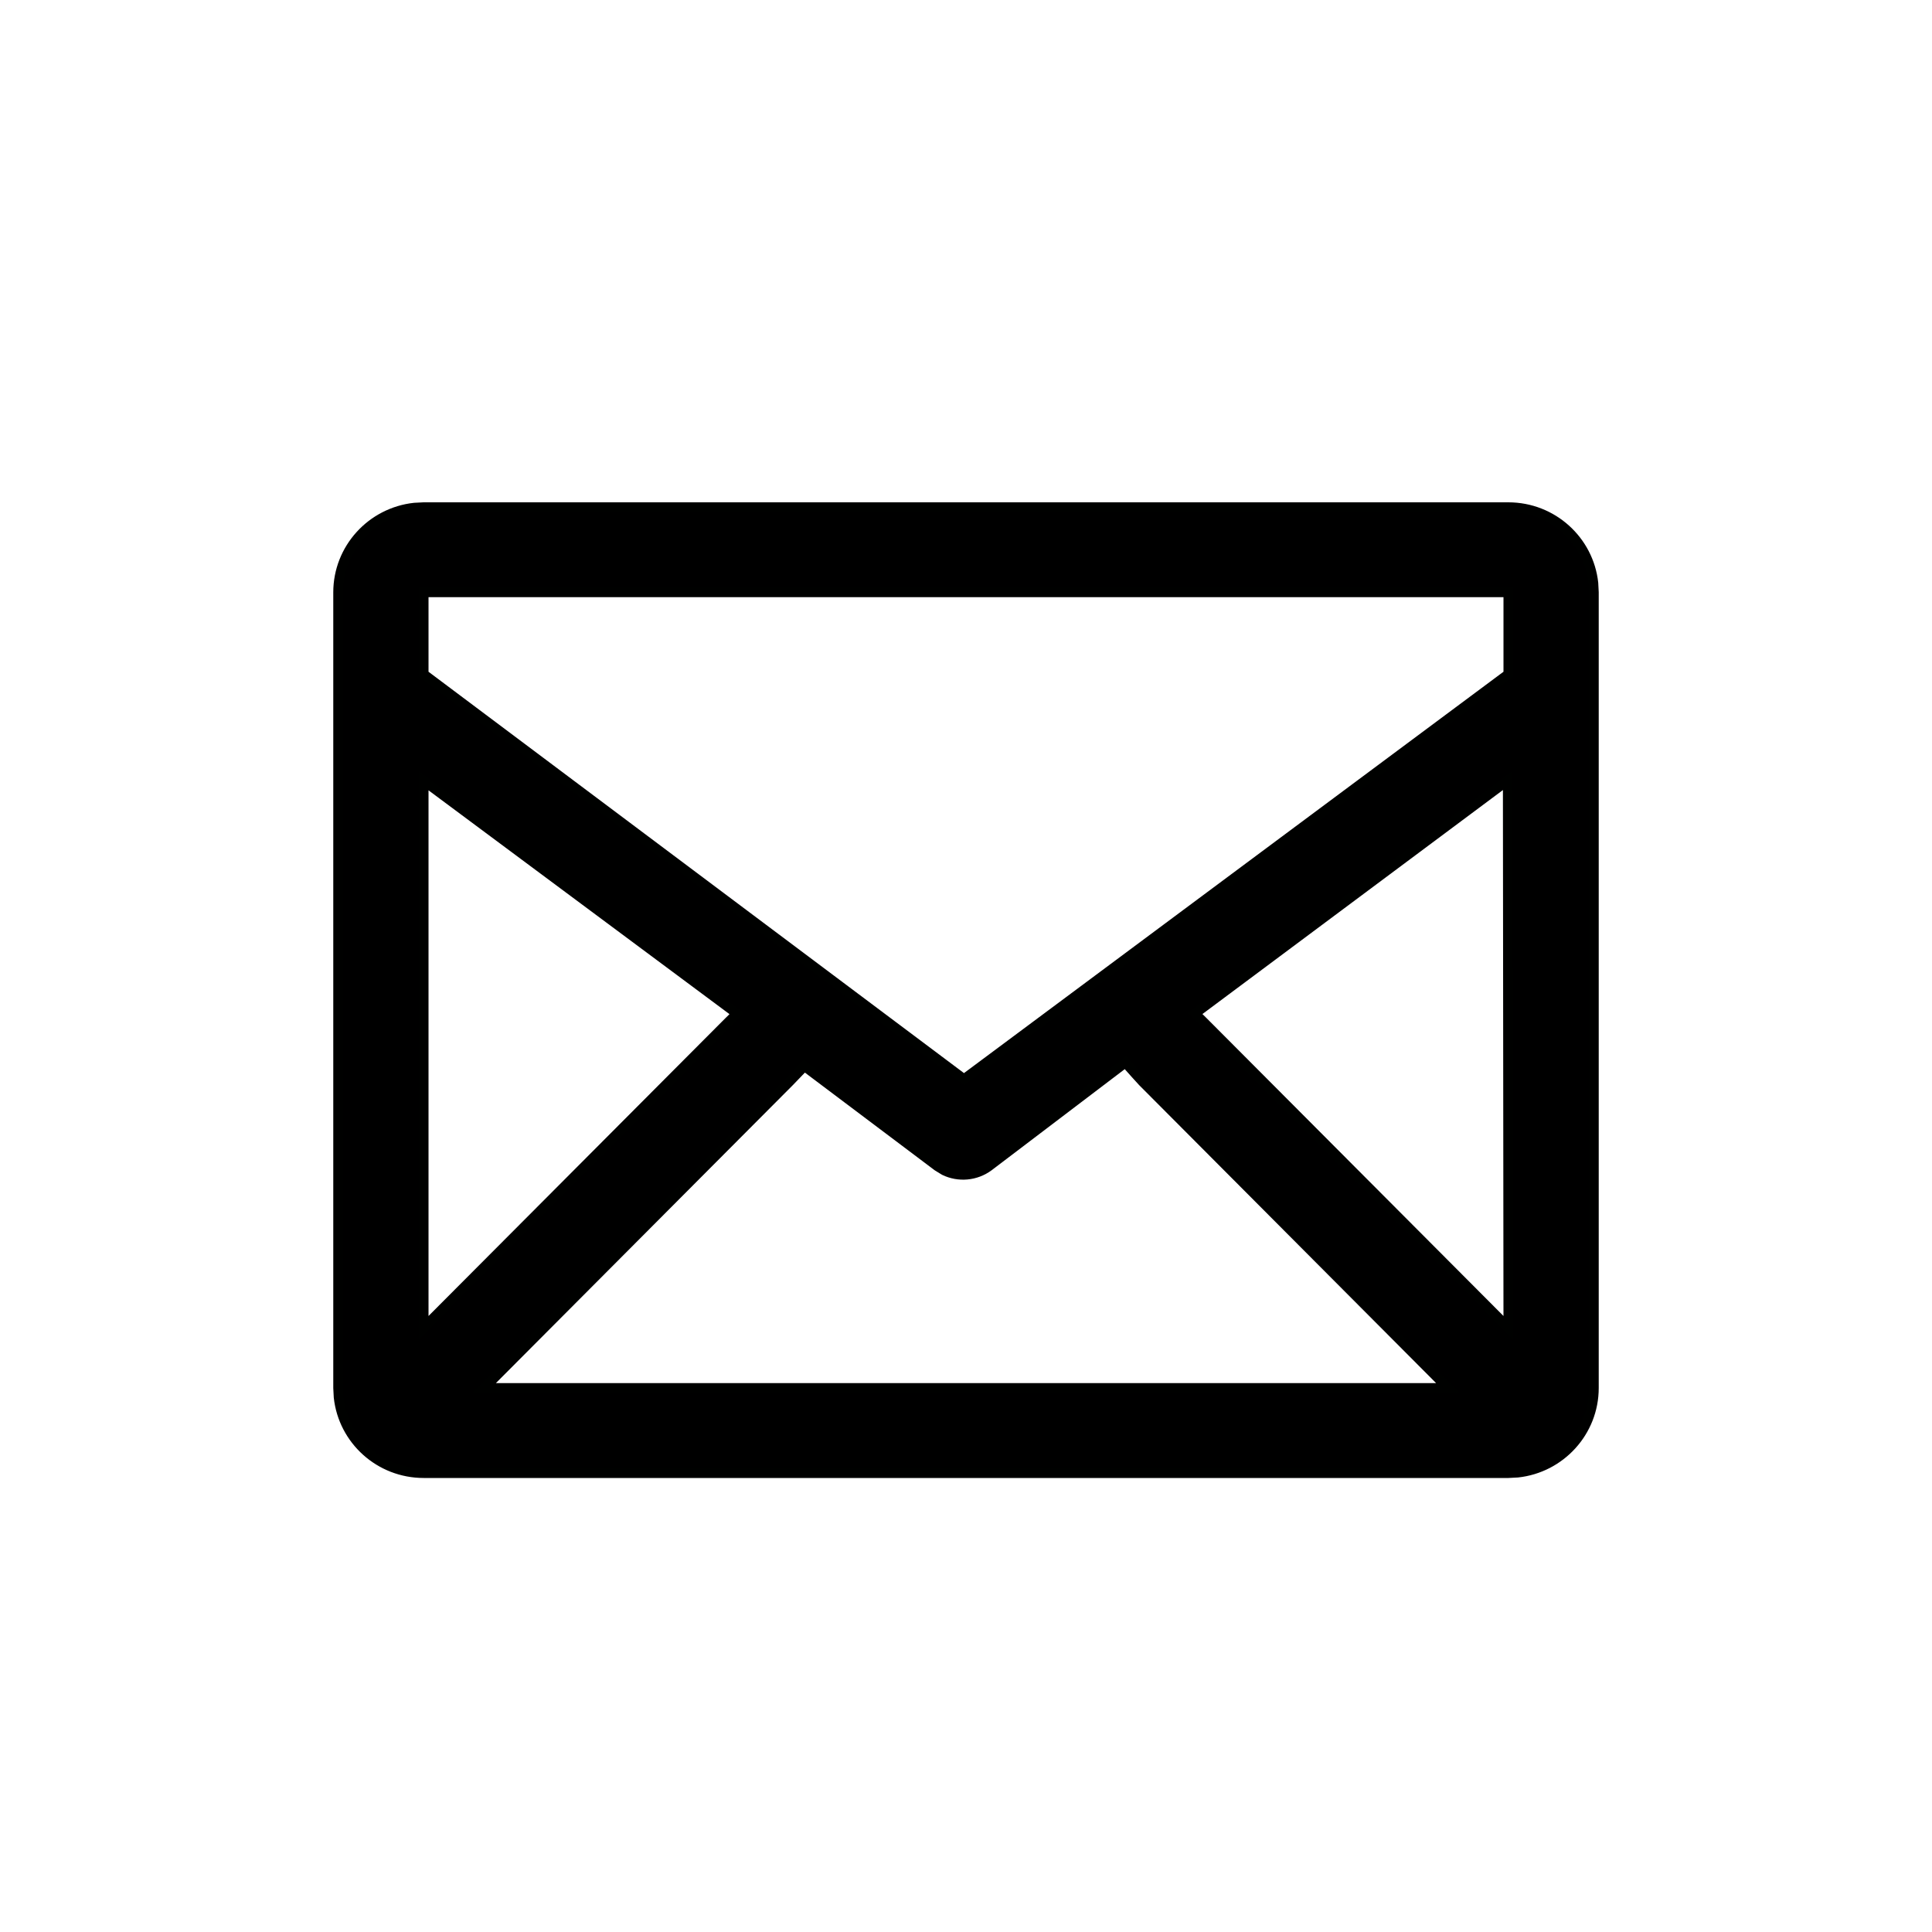 <?xml version="1.0" encoding="UTF-8"?>
<svg width="20px" height="20px" viewBox="0 0 20 20" version="1.1" xmlns="http://www.w3.org/2000/svg" xmlns:xlink="http://www.w3.org/1999/xlink">
    <title>icon/20/mail</title>
    <g id="icon/20/mail" stroke="none" stroke-width="1" fill="none" fill-rule="evenodd">
        <rect id="Rectangle" x="0" y="0" width="20" height="20"></rect>
        <g id="Mail" transform="translate(3.5, 5.25)" fill="#000000" stroke="#000100" stroke-width="0.1">
            <path d="M12.114,0 C12.571,0 12.947,0.344 12.995,0.786 L13,0.882 L13,9.118 C13,9.572 12.654,9.947 12.21,9.995 L12.114,10 L0.886,10 C0.429,10 0.053,9.656 0.005,9.214 L0,9.118 L0,0.882 C0,0.428 0.346,0.053 0.79,0.005 L0.886,0 L12.114,0 Z M8.15,5.75 L6.736,6.824 C6.601,6.924 6.423,6.939 6.275,6.867 L6.205,6.824 L4.827,5.787 L4.671,5.949 L1.513,9.118 L11.487,9.118 L8.329,5.949 C8.293,5.91 8.233,5.844 8.15,5.75 Z M0.886,2.832 L0.886,8.494 L4.045,5.325 C4.058,5.313 4.085,5.286 4.127,5.242 L0.886,2.832 Z M12.108,2.829 L8.871,5.242 L8.955,5.325 L12.114,8.494 L12.108,2.829 Z M12.114,0.882 L0.886,0.882 L0.886,1.729 L6.479,5.921 L12.114,1.729 L12.114,0.882 Z" id="Shape"></path>
        </g>
    </g>
</svg>